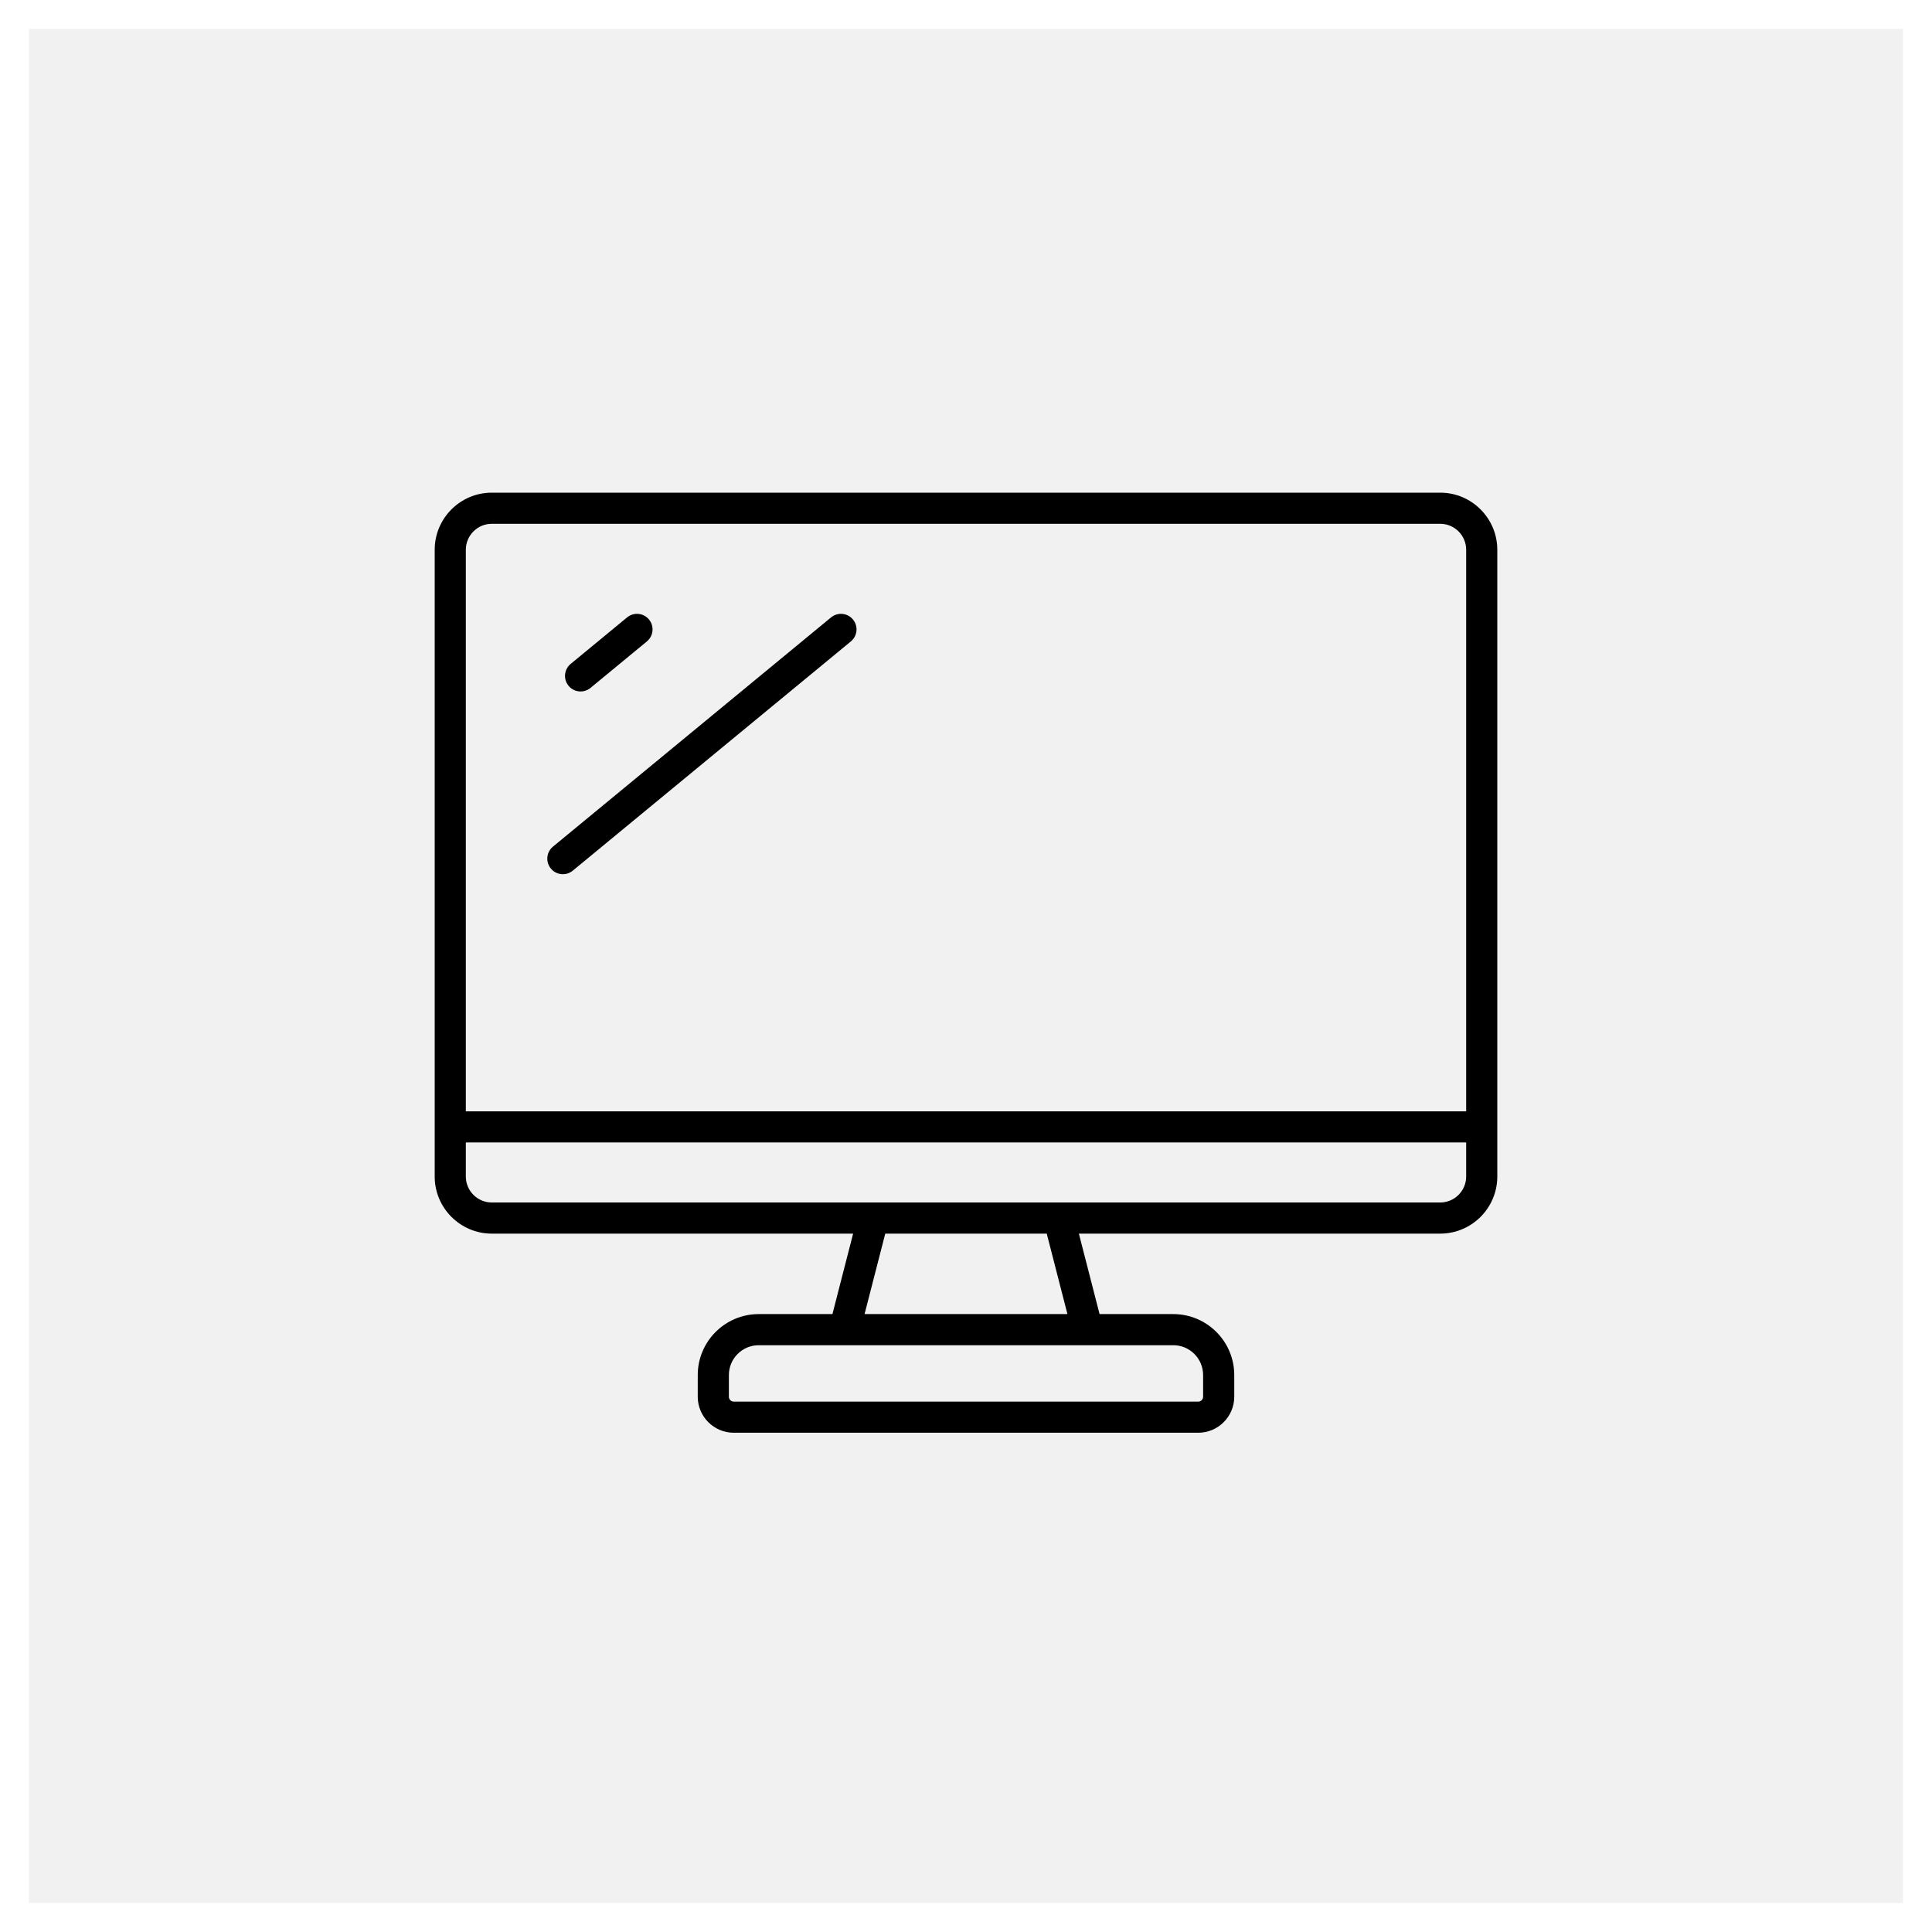 <svg width="200" height="200" viewBox="0 0 200 200" fill="none" xmlns="http://www.w3.org/2000/svg">
<rect width="200" height="200" fill="white"/>
<rect x="3" y="3" width="194" height="194" fill="#F1F1F1"/>
<path d="M59.293 90.13L88.08 66.4C88.767 65.833 88.865 64.818 88.299 64.131C87.733 63.445 86.718 63.347 86.031 63.913L57.243 87.643C56.556 88.21 56.459 89.225 57.025 89.912C57.591 90.598 58.606 90.696 59.293 90.13V90.13Z" fill="black"/>
<path d="M64.916 63.913L59.077 68.726C58.39 69.292 58.292 70.308 58.858 70.995C59.424 71.681 60.44 71.779 61.127 71.213L66.966 66.4C67.652 65.834 67.75 64.818 67.184 64.131C66.618 63.444 65.602 63.347 64.916 63.913Z" fill="black"/>
<path d="M149.088 51H50.912C47.652 51 45 53.652 45 56.912V121.794C45 125.053 47.652 127.705 50.912 127.705H88.314L86.173 136.034H78.54C75.061 136.034 72.231 138.864 72.231 142.343V144.59C72.231 146.645 73.904 148.317 75.959 148.317H124.041C126.096 148.317 127.769 146.645 127.769 144.59V142.343C127.769 138.864 124.939 136.034 121.46 136.034H113.827L111.685 127.705H149.088C152.348 127.705 155 125.053 155 121.794V56.912C155 53.652 152.348 51 149.088 51V51ZM121.46 139.257C123.161 139.257 124.546 140.641 124.546 142.343V144.59C124.546 144.867 124.319 145.094 124.041 145.094H75.959C75.681 145.094 75.454 144.867 75.454 144.59V142.343C75.454 140.641 76.839 139.257 78.54 139.257H121.46ZM89.5 136.034L91.642 127.705H108.358L110.5 136.034H89.5ZM151.777 121.794C151.777 123.276 150.571 124.482 149.088 124.482H50.912C49.429 124.482 48.223 123.276 48.223 121.794V118.267H151.777V121.794ZM151.777 115.044H48.223V56.912C48.223 55.429 49.429 54.223 50.912 54.223H149.088C150.571 54.223 151.777 55.429 151.777 56.912V115.044Z" fill="black"/>
</svg>
